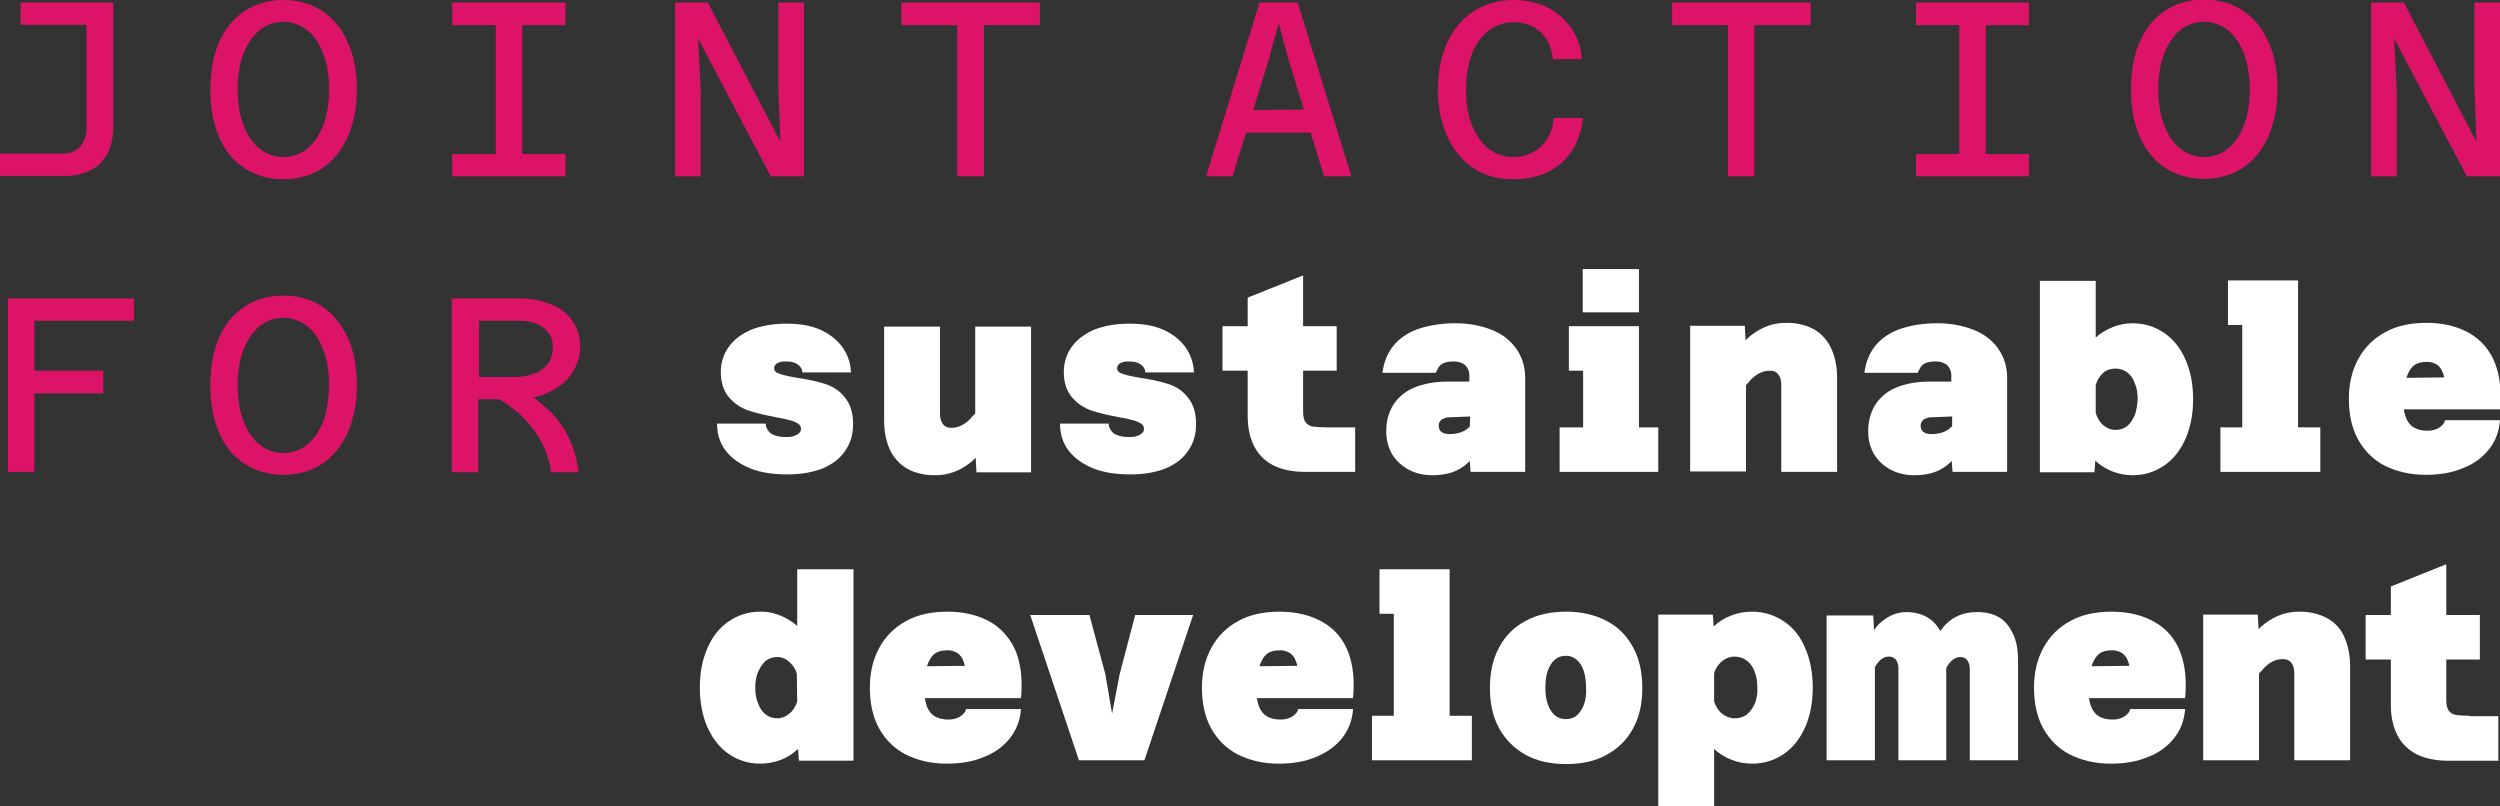 <?xml version="1.0" encoding="utf-8"?>
<!-- Generator: Adobe Illustrator 26.3.1, SVG Export Plug-In . SVG Version: 6.00 Build 0)  -->
<svg version="1.1" id="Ebene_1" xmlns="http://www.w3.org/2000/svg" xmlns:xlink="http://www.w3.org/1999/xlink" x="0px" y="0px"
	 viewBox="0 0 595.5 192.1" style="enable-background:new 0 0 595.5 192.1;" xml:space="preserve">
<rect x="0" y="0" width="595.5" height="192.1" fill="#333333" stroke="none"/>
<style type="text/css">
	.st0{fill:#FFFFFF;}
	.st1{fill:#DD1367;}
</style>
<g>
	<g>
		<path class="st0" d="M196.7,91.5c-1.8-0.6-4.1-1.1-6.8-1.5c-1.2-0.2-2.2-0.4-3-0.6c-0.8-0.2-1.4-0.4-1.8-0.6
			c-0.5-0.3-0.7-0.6-0.7-1.1c0-0.3,0.1-0.6,0.3-0.8c0.2-0.3,0.6-0.5,1-0.6c0.4-0.2,0.9-0.2,1.5-0.2c1.2,0,2.1,0.2,2.8,0.7
			c0.7,0.5,1.1,1.1,1.1,1.9h11.6c-0.1-2.3-0.8-4.3-2.1-6.1c-1.3-1.7-3-3.1-5.3-4.1s-4.9-1.4-8-1.4c-3.2,0-5.9,0.5-8.3,1.4
			c-2.3,1-4.1,2.3-5.4,4.1s-1.9,3.8-1.9,6c0,2.6,0.7,4.6,2,6.1s2.9,2.5,4.6,3.1c1.8,0.6,4,1.1,6.6,1.6c1.4,0.2,2.5,0.5,3.3,0.7
			s1.4,0.5,1.9,0.8s0.7,0.8,0.7,1.3c0,0.4-0.2,0.8-0.5,1c-0.3,0.3-0.7,0.5-1.3,0.7c-0.5,0.2-1.1,0.2-1.8,0.2c-1,0-1.9-0.1-2.6-0.4
			c-0.7-0.2-1.3-0.6-1.6-1.1c-0.4-0.5-0.6-1-0.6-1.7h-11.6c0,2.5,0.7,4.7,2.1,6.5s3.4,3.2,5.9,4.2s5.5,1.4,8.8,1.4
			c3.2,0,6-0.5,8.3-1.4c2.4-1,4.2-2.4,5.4-4.2c1.3-1.8,1.9-3.9,1.9-6.4c0-2.8-0.7-4.9-2.1-6.5C200.1,93.2,198.5,92.1,196.7,91.5z"/>
		<path class="st0" d="M216,111.6c1.8,1,4,1.6,6.6,1.6c1.6,0,3-0.2,4.4-0.7s2.7-1.2,4-2.2c0.5-0.4,1-0.8,1.4-1.3l0.2,3.5h13V77.8
			h-13.3v20.7c-0.5,0.5-0.9,0.9-1.2,1.3c-0.7,0.7-1.5,1.3-2.2,1.6s-1.4,0.5-2.2,0.5c-0.7,0-1.2-0.1-1.6-0.4
			c-0.4-0.3-0.7-0.7-0.9-1.2c-0.2-0.5-0.3-1.2-0.3-1.9V77.8h-13.3v22.3c0,2.8,0.5,5.1,1.4,7.1C212.9,109,214.2,110.5,216,111.6z"/>
		<path class="st0" d="M278.4,91.5c-1.8-0.6-4.1-1.1-6.8-1.5c-1.2-0.2-2.2-0.4-3-0.6c-0.8-0.2-1.4-0.4-1.8-0.6
			c-0.5-0.3-0.7-0.6-0.7-1.1c0-0.3,0.1-0.6,0.3-0.8c0.2-0.3,0.6-0.5,1-0.6c0.4-0.2,0.9-0.2,1.5-0.2c1.2,0,2.1,0.2,2.8,0.7
			s1.1,1.1,1.1,1.9h11.6c-0.1-2.3-0.8-4.3-2.1-6.1c-1.3-1.7-3-3.1-5.3-4.1s-4.9-1.4-8-1.4c-3.2,0-5.9,0.5-8.3,1.4
			c-2.3,1-4.1,2.3-5.4,4.1c-1.3,1.8-1.9,3.8-1.9,6c0,2.6,0.7,4.6,2,6.1c1.3,1.5,2.9,2.5,4.6,3.1c1.8,0.6,4,1.1,6.6,1.6
			c1.4,0.2,2.5,0.5,3.3,0.7s1.4,0.5,1.9,0.8s0.7,0.8,0.7,1.3c0,0.4-0.2,0.8-0.5,1c-0.3,0.3-0.7,0.5-1.3,0.7
			c-0.5,0.2-1.1,0.2-1.8,0.2c-1,0-1.9-0.1-2.6-0.4c-0.7-0.2-1.3-0.6-1.6-1.1c-0.4-0.5-0.6-1-0.6-1.7h-11.6c0,2.5,0.7,4.7,2.1,6.5
			c1.4,1.8,3.4,3.2,5.9,4.2s5.5,1.4,8.8,1.4c3.2,0,6-0.5,8.3-1.4c2.4-1,4.2-2.4,5.4-4.2c1.3-1.8,1.9-3.9,1.9-6.4
			c0-2.8-0.7-4.9-2.1-6.5C281.8,93.2,280.2,92.1,278.4,91.5z"/>
		<path class="st0" d="M315.9,101.8c-1.4,0-2.5-0.1-3.2-0.2c-0.7-0.1-1.3-0.5-1.7-1s-0.6-1.4-0.6-2.6v-9.7h8V77.7h-8V65.6l-13.2,5.3
			v6.8h-6v10.6h6v10.8c0,3,0.6,5.5,1.7,7.5c1.1,2,2.7,3.4,4.7,4.4c2,0.9,4.4,1.4,7.1,1.4h12.1v-10.6h-6.6L315.9,101.8L315.9,101.8z"
			/>
		<path class="st0" d="M342.8,87.3c0.3-0.4,0.7-0.7,1.3-0.9c0.6-0.2,1.3-0.3,2.1-0.3c0.8,0,1.5,0.1,2,0.4c0.6,0.2,1,0.6,1.3,1.1
			s0.5,1.1,0.5,1.7v1.6h-5.3c-3,0-5.6,0.5-7.8,1.4c-2.2,0.9-3.8,2.3-5,4.1c-1.1,1.8-1.7,3.9-1.7,6.3c0,2.1,0.5,3.9,1.4,5.5
			c1,1.6,2.3,2.8,4,3.7s3.6,1.3,5.6,1.3c1.6,0,3.1-0.2,4.4-0.6c1.3-0.4,2.4-1,3.4-1.8c0.4-0.3,0.7-0.6,1.1-1l0.2,2.6h13V90
			c0-2.6-0.7-4.9-2.1-6.9c-1.4-2-3.3-3.5-5.8-4.5S350,77,346.7,77c-3.4,0-6.4,0.5-9,1.4c-2.5,0.9-4.5,2.3-5.9,4.1
			c-1.4,1.8-2.2,3.9-2.5,6.3H342C342.3,88.2,342.5,87.7,342.8,87.3z M350.1,101.6c-0.5,0.5-1,0.9-1.7,1.2c-0.9,0.4-1.9,0.6-3.1,0.6
			c-0.6,0-1.1-0.1-1.4-0.2c-0.4-0.2-0.7-0.4-0.9-0.7s-0.3-0.7-0.3-1.1c0-0.4,0.1-0.7,0.3-1c0.2-0.3,0.5-0.6,0.9-0.7
			c0.4-0.2,0.8-0.3,1.4-0.3l4.9-0.2L350.1,101.6L350.1,101.6z"/>
		<rect x="377" y="64.1" class="st0" width="13.4" height="10.3"/>
		<polygon class="st0" points="390.4,112.4 395,112.4 395,101.8 390.4,101.8 390.4,77.7 387,77.7 377.1,77.7 373.7,77.7 373.7,88.3 
			377.1,88.3 377.1,101.8 371.5,101.8 371.5,112.4 377.1,112.4 		"/>
		<path class="st0" d="M415.9,91.7c0.5-0.5,0.9-0.9,1.2-1.3c0.7-0.7,1.5-1.3,2.2-1.6s1.4-0.5,2.2-0.5c0.7,0,1.2,0.1,1.6,0.4
			c0.4,0.3,0.7,0.7,0.9,1.2s0.3,1.2,0.3,1.9v20.6h13.3V90.1c0-2.8-0.5-5.1-1.4-7.1c-0.9-1.9-2.2-3.4-4-4.5c-1.8-1-4-1.6-6.6-1.6
			c-1.6,0-3,0.2-4.4,0.7s-2.7,1.2-4,2.2c-0.5,0.4-1,0.8-1.4,1.3l-0.2-3.5h-13v34.7h13.3V91.7z"/>
		<path class="st0" d="M457.6,87.3c0.3-0.4,0.7-0.7,1.3-0.9s1.3-0.3,2.1-0.3s1.5,0.1,2,0.4c0.6,0.2,1,0.6,1.3,1.1s0.5,1.1,0.5,1.7
			v1.6h-5.3c-3,0-5.6,0.5-7.8,1.4s-3.8,2.3-5,4.1c-1.1,1.8-1.7,3.9-1.7,6.3c0,2.1,0.5,3.9,1.4,5.5c1,1.6,2.3,2.8,4,3.7
			s3.6,1.3,5.6,1.3c1.6,0,3.1-0.2,4.4-0.6c1.3-0.4,2.4-1,3.4-1.8c0.4-0.3,0.7-0.6,1.1-1l0.2,2.6h13V90c0-2.6-0.7-4.9-2.1-6.9
			c-1.4-2-3.3-3.5-5.8-4.5s-5.4-1.6-8.7-1.6c-3.5,0-6.4,0.5-9,1.4c-2.5,0.9-4.5,2.3-5.9,4.1s-2.2,3.9-2.5,6.3h12.7
			C457.1,88.2,457.3,87.7,457.6,87.3z M464.9,101.6c-0.5,0.5-1,0.9-1.7,1.2c-0.9,0.4-1.9,0.6-3.1,0.6c-0.6,0-1.1-0.1-1.4-0.2
			c-0.4-0.2-0.7-0.4-0.9-0.7s-0.3-0.7-0.3-1.1c0-0.4,0.1-0.7,0.3-1s0.5-0.6,0.9-0.7c0.4-0.2,0.8-0.3,1.4-0.3l4.9-0.2v2.4H464.9z"/>
		<path class="st0" d="M515.5,79.3c-2.2-1.5-4.7-2.3-7.5-2.3c-1.6,0-3.2,0.3-4.7,0.9c-1.5,0.6-2.9,1.4-4.1,2.5V66.9h-13.3v45.6h13
			l0.2-2.8c1.2,1.2,2.6,2,4.1,2.6s3.2,0.9,4.8,0.9c2.8,0,5.3-0.8,7.5-2.3s3.9-3.7,5.1-6.4c1.2-2.7,1.8-5.9,1.8-9.4s-0.6-6.7-1.8-9.4
			C519.4,82.9,517.7,80.8,515.5,79.3z M508.5,98.9c-0.5,1.1-1.1,2-1.8,2.6c-0.8,0.6-1.7,0.9-2.8,0.9s-2-0.4-2.9-1.1
			c-0.8-0.7-1.4-1.7-1.8-2.9v-6.7c0.4-1.2,1-2.2,1.8-2.9s1.8-1,2.9-1c1.1,0,2,0.3,2.8,0.9c0.8,0.6,1.4,1.4,1.8,2.6
			c0.5,1.1,0.7,2.4,0.7,3.8C509.1,96.5,508.9,97.8,508.5,98.9z"/>
		<polygon class="st0" points="547.4,112.4 552.7,112.4 552.7,101.8 547.4,101.8 547.4,66.8 544.1,66.8 534.1,66.8 530.7,66.8 
			530.7,77.4 534.1,77.4 534.1,101.8 528.9,101.8 528.9,112.4 534.1,112.4 		"/>
		<path class="st0" d="M594.3,86.5c-1.2-3.1-3.2-5.4-6-7.1c-2.8-1.6-6.2-2.5-10.3-2.5c-3.8,0-7.1,0.7-9.8,2.2
			c-2.8,1.5-4.9,3.6-6.4,6.3s-2.3,5.9-2.3,9.6c0,3.7,0.7,7,2.2,9.7s3.6,4.8,6.3,6.2c2.8,1.4,6,2.2,9.8,2.2c3.4,0,6.3-0.5,8.9-1.6
			c2.6-1,4.6-2.5,6.2-4.5c1.5-1.9,2.4-4.2,2.6-6.9h-13.1c-0.1,0.5-0.3,0.9-0.8,1.3c-0.4,0.4-0.9,0.7-1.5,0.9s-1.2,0.3-1.9,0.3
			c-1.4,0-2.4-0.3-3.3-0.8c-0.8-0.5-1.4-1.3-1.8-2.3c-0.2-0.6-0.4-1.2-0.5-2h22.9C595.9,93.3,595.5,89.6,594.3,86.5z M573.2,90
			c0.4-1.2,0.9-2.1,1.6-2.8c0.8-0.7,1.9-1,3.4-1c0.7,0,1.4,0.2,2,0.5s1,0.8,1.4,1.4c0.3,0.6,0.5,1.2,0.6,1.8L573.2,90z"/>
		<path class="st0" d="M189.9,149.1c-0.8-0.7-1.7-1.3-2.6-1.8s-1.9-0.9-3-1.2c-1-0.3-2.1-0.4-3.2-0.4c-2.8,0-5.3,0.8-7.5,2.3
			s-3.9,3.6-5.1,6.4c-1.2,2.7-1.8,5.9-1.8,9.4c0,3.5,0.6,6.7,1.8,9.4c1.2,2.7,2.9,4.9,5.1,6.4s4.6,2.3,7.5,2.3
			c1.7,0,3.3-0.3,4.9-0.9s2.9-1.5,4.1-2.6l0.2,2.8h13v-45.6h-13.4V149.1z M189.9,167.1c-0.4,1.2-1,2.2-1.9,2.9
			c-0.8,0.7-1.8,1.1-2.8,1.1c-1.1,0-2-0.3-2.8-0.9s-1.4-1.5-1.8-2.6c-0.5-1.1-0.7-2.4-0.7-3.8s0.2-2.7,0.7-3.8s1.1-2,1.8-2.6
			c0.8-0.6,1.7-0.9,2.8-0.9c0.7,0,1.3,0.2,1.9,0.5s1.1,0.8,1.6,1.4c0.5,0.6,0.9,1.3,1.1,2.1L189.9,167.1L189.9,167.1z"/>
		<path class="st0" d="M236,148.2c-2.8-1.6-6.2-2.5-10.3-2.5c-3.8,0-7.1,0.7-9.8,2.2c-2.8,1.5-4.9,3.6-6.4,6.3s-2.3,5.9-2.3,9.6
			s0.7,7,2.2,9.7s3.6,4.8,6.3,6.2c2.8,1.4,6,2.2,9.8,2.2c3.4,0,6.3-0.5,8.9-1.6c2.6-1,4.6-2.5,6.2-4.5c1.5-1.9,2.4-4.2,2.6-6.9
			h-13.1c-0.1,0.5-0.3,0.9-0.8,1.3c-0.4,0.4-0.9,0.7-1.5,0.9c-0.6,0.2-1.2,0.3-1.9,0.3c-1.4,0-2.4-0.3-3.3-0.8
			c-0.8-0.5-1.4-1.3-1.8-2.3c-0.2-0.6-0.4-1.2-0.5-2h22.9c0.4-4.3,0-8-1.2-11.1C240.7,152.2,238.7,149.8,236,148.2z M220.8,158.7
			c0.4-1.2,0.9-2.1,1.6-2.8c0.8-0.7,1.9-1,3.4-1c0.7,0,1.4,0.2,2,0.5s1,0.8,1.4,1.4c0.3,0.6,0.5,1.2,0.6,1.8L220.8,158.7z"/>
		<polygon class="st0" points="266.7,160.6 264.9,170 263.3,160.6 259.5,146.5 245.4,146.5 257,181.1 272.6,181.1 284.2,146.5 
			270.4,146.5 		"/>
		<path class="st0" d="M315.1,148.2c-2.8-1.6-6.2-2.5-10.3-2.5c-3.8,0-7.1,0.7-9.8,2.2c-2.8,1.5-4.9,3.6-6.4,6.3s-2.3,5.9-2.3,9.6
			s0.7,7,2.2,9.7s3.6,4.8,6.3,6.2c2.8,1.4,6,2.2,9.8,2.2c3.4,0,6.3-0.5,8.9-1.6c2.6-1.1,4.6-2.5,6.2-4.5c1.5-1.9,2.4-4.2,2.6-6.9
			h-13.1c-0.1,0.5-0.3,0.9-0.8,1.3c-0.4,0.4-0.9,0.7-1.5,0.9c-0.6,0.2-1.2,0.3-1.9,0.3c-1.4,0-2.4-0.3-3.3-0.8
			c-0.8-0.5-1.4-1.3-1.8-2.3c-0.2-0.6-0.4-1.2-0.5-2h22.9c0.4-4.3,0-8-1.2-11.1C319.9,152.2,317.9,149.8,315.1,148.2z M300,158.7
			c0.4-1.2,0.9-2.1,1.6-2.8c0.8-0.7,1.9-1,3.4-1c0.7,0,1.4,0.2,2,0.5c0.6,0.3,1,0.8,1.4,1.4c0.3,0.6,0.5,1.2,0.6,1.8L300,158.7z"/>
		<polygon class="st0" points="345.3,135.6 342,135.6 332,135.6 328.6,135.6 328.6,146.2 332,146.2 332,170.5 326.8,170.5 
			326.8,181.1 332,181.1 345.3,181.1 350.6,181.1 350.6,170.5 345.3,170.5 		"/>
		<path class="st0" d="M382.7,147.9c-2.7-1.4-5.9-2.2-9.6-2.2s-7,0.7-9.7,2.2c-2.7,1.4-4.8,3.5-6.3,6.3c-1.5,2.7-2.2,6-2.2,9.7
			s0.7,6.9,2.2,9.6s3.6,4.8,6.3,6.3c2.7,1.5,6,2.2,9.7,2.2s6.9-0.7,9.6-2.2s4.8-3.5,6.3-6.3c1.5-2.7,2.2-5.9,2.2-9.6
			c0-3.7-0.7-7-2.2-9.7C387.5,151.4,385.4,149.3,382.7,147.9z M377.3,167.8c-0.4,1.1-1,2-1.7,2.6s-1.6,0.9-2.6,0.9s-1.9-0.3-2.6-0.9
			s-1.3-1.4-1.7-2.6c-0.4-1.1-0.6-2.4-0.6-4s0.2-3,0.6-4.1c0.4-1.1,1-2,1.7-2.6s1.6-0.9,2.6-0.9c0.9,0,1.8,0.3,2.5,0.9
			c0.7,0.6,1.3,1.4,1.7,2.6c0.4,1.1,0.6,2.5,0.6,4.1C377.9,165.4,377.7,166.7,377.3,167.8z"/>
		<path class="st0" d="M424.9,148c-2.2-1.5-4.8-2.3-7.6-2.3c-1.7,0-3.3,0.3-4.9,0.9c-1.6,0.6-3,1.5-4.2,2.6l-0.2-2.8h-13v45.7h13.3
			v-13.7c1.2,1.1,2.6,2,4.2,2.6c1.5,0.6,3.2,0.9,4.8,0.9c2.9,0,5.4-0.8,7.6-2.3c2.2-1.5,3.9-3.7,5.1-6.4c1.2-2.8,1.8-5.9,1.8-9.4
			s-0.6-6.7-1.8-9.4C428.9,151.7,427.2,149.5,424.9,148z M418,167.6c-0.5,1.1-1.1,1.9-1.9,2.6c-0.8,0.6-1.8,0.9-2.9,0.9
			s-2.1-0.4-3-1.1s-1.5-1.7-1.9-2.9v-6.7c0.2-0.8,0.6-1.5,1.1-2.1s1.1-1.1,1.7-1.4c0.7-0.3,1.3-0.5,2-0.5c1.1,0,2.1,0.3,2.9,0.9
			c0.8,0.6,1.5,1.4,1.9,2.6c0.5,1.1,0.7,2.4,0.7,3.9C418.7,165.3,418.4,166.5,418,167.6z"/>
		<path class="st0" d="M476.1,147c-1.4-0.8-3.1-1.2-5.1-1.2c-2.3,0-4.2,0.5-5.9,1.6c-1.2,0.8-2.1,1.7-2.9,2.9
			c-0.8-1.4-1.8-2.5-3.2-3.3s-3.1-1.2-4.9-1.2c-1.7,0-3.4,0.5-5,1.6c-1.1,0.7-2,1.6-2.7,2.7l-0.2-3.5h-11.1v34.5h11.5v-22.2
			c0.4-0.7,0.8-1.2,1.2-1.6c0.6-0.6,1.3-0.9,2.1-0.9c0.5,0,0.9,0.1,1.2,0.3c0.4,0.2,0.6,0.5,0.8,1c0.2,0.4,0.3,0.9,0.3,1.5v21.9
			h11.4v-22c0.4-0.7,0.8-1.3,1.3-1.7c0.6-0.6,1.3-0.9,2-0.9c0.5,0,0.9,0.1,1.2,0.3s0.6,0.5,0.8,1c0.2,0.4,0.3,0.9,0.3,1.5v21.8h11.5
			v-23.8c0-2.6-0.4-4.8-1.3-6.5C478.6,149.1,477.5,147.8,476.1,147z"/>
		<path class="st0" d="M513.3,148.2c-2.8-1.6-6.2-2.5-10.3-2.5c-3.8,0-7.1,0.7-9.8,2.2c-2.8,1.5-4.9,3.6-6.4,6.3s-2.3,5.9-2.3,9.6
			s0.7,7,2.2,9.7s3.6,4.8,6.3,6.2c2.8,1.4,6,2.2,9.8,2.2c3.4,0,6.3-0.5,8.9-1.6c2.6-1,4.6-2.5,6.2-4.5c1.5-1.9,2.4-4.2,2.6-6.9
			h-13.1c-0.1,0.5-0.3,0.9-0.8,1.3c-0.4,0.4-0.9,0.7-1.5,0.9c-0.6,0.2-1.2,0.3-1.9,0.3c-1.4,0-2.4-0.3-3.3-0.8
			c-0.8-0.5-1.4-1.3-1.8-2.3c-0.2-0.6-0.4-1.2-0.5-2h22.9c0.4-4.3,0-8-1.2-11.1C518.1,152.2,516.1,149.8,513.3,148.2z M498.2,158.7
			c0.4-1.2,0.9-2.1,1.6-2.8c0.8-0.7,1.9-1,3.4-1c0.7,0,1.4,0.2,2,0.5s1,0.8,1.4,1.4c0.3,0.6,0.5,1.2,0.6,1.8L498.2,158.7z"/>
		<path class="st0" d="M554.4,147.3c-1.8-1-4-1.6-6.6-1.6c-1.6,0-3,0.2-4.4,0.7s-2.7,1.2-4,2.2c-0.5,0.4-1,0.8-1.4,1.3l-0.2-3.5h-13
			v34.7h13.3v-20.7c0.5-0.5,0.9-0.9,1.2-1.3c0.7-0.7,1.5-1.3,2.2-1.6s1.4-0.5,2.2-0.5c0.7,0,1.2,0.1,1.6,0.4
			c0.4,0.3,0.7,0.7,0.9,1.2s0.3,1.2,0.3,1.9v20.6h13.3v-22.3c0-2.8-0.5-5.1-1.4-7.1C557.6,149.8,556.2,148.3,554.4,147.3z"/>
		<path class="st0" d="M588.2,170.5c-1.4,0-2.5-0.1-3.2-0.2s-1.3-0.5-1.7-1s-0.6-1.4-0.6-2.6v-9.6h8v-10.6h-8v-12.1l-13.2,5.3v6.8
			h-6v10.6h6v10.8c0,3,0.6,5.5,1.7,7.5s2.7,3.4,4.7,4.4c2,0.9,4.4,1.4,7.1,1.4h12.1v-10.6h-6.6L588.2,170.5L588.2,170.5z"/>
	</g>
	<path class="st1" d="M20.1,41.2c1.5-0.5,2.8-1.3,3.8-2.3s1.8-2.3,2.3-3.7c0.5-1.5,0.8-3.2,0.8-5.1V0.6h-0.5h-5.9H4.9v5.3h15.7v24.4
		c0,1.9-0.5,3.5-1.5,4.6c-1,1.1-2.4,1.7-4.3,1.7H0v5.3h14.8C16.8,42,18.6,41.7,20.1,41.2z"/>
	<path class="st1" d="M58.3,40.1c2.6,1.7,5.7,2.6,9.2,2.6s6.6-0.9,9.2-2.6c2.6-1.7,4.6-4.2,6.1-7.4c1.4-3.2,2.2-7,2.2-11.3
		c0-4.4-0.7-8.2-2.2-11.4c-1.4-3.2-3.5-5.7-6.1-7.4C74.1,0.9,71,0,67.5,0s-6.6,0.9-9.2,2.6c-2.6,1.7-4.7,4.2-6.1,7.4
		c-1.4,3.2-2.1,7-2.1,11.4c0,4.3,0.7,8.1,2.1,11.3S55.6,38.4,58.3,40.1z M58,12.8c0.9-2.4,2.2-4.2,3.8-5.6c1.6-1.3,3.5-2,5.7-2
		s4,0.7,5.7,2c1.6,1.3,2.9,3.2,3.8,5.6c0.9,2.4,1.4,5.3,1.4,8.5c0,3.3-0.5,6.1-1.4,8.5s-2.2,4.3-3.8,5.6s-3.5,2-5.7,2s-4-0.7-5.7-2
		c-1.6-1.3-2.9-3.2-3.8-5.6c-0.9-2.4-1.4-5.3-1.4-8.5C56.6,18,57.1,15.2,58,12.8z"/>
	<polygon class="st1" points="124.4,42 134.7,42 134.7,36.7 124.4,36.7 124.4,6 134.7,6 134.7,0.6 124.4,0.6 118.1,0.6 107.7,0.6 
		107.7,6 118.1,6 118.1,36.7 107.7,36.7 107.7,42 118.1,42 	"/>
	<polygon class="st1" points="185.4,21 185.9,33.8 168.6,0.6 160.8,0.6 160.8,42 166.9,42 166.9,21.5 166.3,9.2 183.6,42 191.5,42 
		191.5,0.6 185.4,0.6 	"/>
	<polygon class="st1" points="214.7,6 228,6 228,42 234.4,42 234.4,6 247.7,6 247.7,0.6 214.7,0.6 	"/>
	<path class="st1" d="M300,0.6L287.3,42h6.3l3.2-10.4h15.4l3.2,10.4h6.5L309.1,0.6C309.1,0.6,300,0.6,300,0.6z M298.5,26.2l3.6-11.6
		l2.5-9.1l2.4,9l3.6,11.6L298.5,26.2L298.5,26.2z"/>
	<path class="st1" d="M368.6,33c-0.9,1.4-2,2.5-3.4,3.2c-1.4,0.8-3,1.2-4.8,1.2c-2.1,0-4-0.6-5.7-1.9c-1.7-1.3-3-3.1-4-5.5
		s-1.5-5.3-1.5-8.6c0-3.3,0.5-6.1,1.4-8.5c0.9-2.4,2.3-4.3,4-5.6c1.7-1.3,3.7-2,5.9-2c2.6,0,4.8,0.8,6.5,2.4s2.6,3.7,2.9,6.4h6.9
		c-0.2-2.9-1.1-5.4-2.6-7.5s-3.4-3.7-5.7-4.9c-2.4-1.1-5-1.7-7.9-1.7c-3.6,0-6.7,0.9-9.5,2.6c-2.7,1.8-4.8,4.2-6.3,7.4
		c-1.5,3.2-2.3,7-2.3,11.3c0,4.1,0.7,7.8,2.2,11.1c1.4,3.2,3.5,5.8,6.2,7.6s5.8,2.7,9.5,2.7c3.2,0,6-0.6,8.4-1.8
		c2.4-1.2,4.3-2.9,5.7-5.1c1.4-2.2,2.3-4.7,2.5-7.7h-6.9C370,30,369.4,31.6,368.6,33z"/>
	<polygon class="st1" points="398.3,6 411.6,6 411.6,42 417.9,42 417.9,6 431.3,6 431.3,0.6 398.3,0.6 	"/>
	<polygon class="st1" points="466.7,0.6 456.4,0.6 456.4,6 466.7,6 466.7,36.7 456.4,36.7 456.4,42 466.7,42 473,42 483.3,42 
		483.3,36.7 473,36.7 473,6 483.3,6 483.3,0.6 473,0.6 	"/>
	<path class="st1" d="M534.2,2.5c-2.6-1.7-5.7-2.6-9.2-2.6s-6.6,0.9-9.2,2.6c-2.6,1.7-4.7,4.2-6.1,7.4c-1.4,3.2-2.1,7-2.1,11.4
		c0,4.3,0.7,8.1,2.1,11.3c1.4,3.2,3.4,5.7,6.1,7.4c2.6,1.7,5.7,2.6,9.2,2.6s6.6-0.9,9.2-2.6c2.6-1.7,4.6-4.2,6.1-7.4
		c1.4-3.2,2.2-7,2.2-11.3c0-4.4-0.7-8.2-2.2-11.4C538.9,6.7,536.9,4.3,534.2,2.5z M534.5,29.8c-0.9,2.4-2.2,4.3-3.8,5.6
		s-3.5,2-5.7,2s-4-0.7-5.7-2c-1.6-1.3-2.9-3.2-3.8-5.6c-0.9-2.4-1.4-5.3-1.4-8.5c0-3.3,0.5-6.1,1.4-8.5s2.2-4.2,3.8-5.6
		c1.6-1.3,3.5-2,5.7-2s4,0.7,5.7,2c1.6,1.3,2.9,3.2,3.8,5.6c0.9,2.4,1.4,5.3,1.4,8.5C535.9,24.6,535.5,27.4,534.5,29.8z"/>
	<polygon class="st1" points="589.4,0.6 589.4,21 589.9,33.8 572.6,0.6 564.8,0.6 564.8,42 570.9,42 570.9,21.5 570.3,9.2 587.6,42 
		595.5,42 595.5,0.6 	"/>
	<polygon class="st1" points="1.9,112.4 8.2,112.4 8.2,93.7 24.6,93.7 24.6,88.3 8.2,88.3 8.2,76.4 31.9,76.4 31.9,71.1 1.9,71.1 	
		"/>
	<path class="st1" d="M76.7,73c-2.6-1.7-5.7-2.6-9.2-2.6s-6.6,0.9-9.2,2.6c-2.6,1.7-4.7,4.2-6.1,7.4c-1.4,3.2-2.1,7-2.1,11.4
		c0,4.3,0.7,8.1,2.1,11.3c1.4,3.2,3.4,5.7,6.1,7.4c2.6,1.7,5.7,2.6,9.2,2.6s6.6-0.9,9.2-2.6c2.6-1.7,4.6-4.2,6.1-7.4
		c1.4-3.2,2.2-7,2.2-11.3c0-4.4-0.7-8.2-2.2-11.4C81.3,77.2,79.3,74.7,76.7,73z M77,100.3c-0.9,2.4-2.2,4.3-3.8,5.6s-3.5,2-5.7,2
		s-4-0.7-5.7-2c-1.6-1.3-2.9-3.2-3.8-5.6c-0.9-2.4-1.4-5.3-1.4-8.5c0-3.3,0.5-6.1,1.4-8.5s2.2-4.2,3.8-5.6c1.6-1.3,3.5-2,5.7-2
		s4,0.7,5.7,2c1.6,1.3,2.9,3.2,3.8,5.6c0.9,2.4,1.4,5.3,1.4,8.5C78.3,95,77.9,97.9,77,100.3z"/>
	<path class="st1" d="M134,91.4c1.4-1.2,2.4-2.5,3.1-4s1.1-3,1.1-4.6c0-2.4-0.6-4.6-1.8-6.3c-1.2-1.8-2.9-3.1-5.1-4
		c-2.2-0.9-4.6-1.4-7.3-1.4h-10h-1.8h-4.6v41.4h6.3V95.1h5c1.1,0.6,2.1,1.3,3,2c1.9,1.4,3.5,3,4.8,4.7s2.3,3.4,3.1,5.2
		c0.7,1.8,1.2,3.6,1.5,5.5h6.5c-0.2-1.9-0.6-3.9-1.3-5.8c-0.7-1.9-1.6-3.8-2.8-5.5c-1.2-1.8-2.8-3.5-4.7-5c-0.6-0.5-1.2-1-1.9-1.5
		c0.6-0.1,1.2-0.3,1.8-0.5C131,93.4,132.7,92.5,134,91.4z M122.8,89.8h-8.7V76.4h10c1.4,0,2.7,0.3,3.9,0.8c1.1,0.5,2.1,1.3,2.7,2.2
		c0.7,0.9,1,2.1,1,3.4c0,1.4-0.4,2.7-1.1,3.7c-0.8,1-1.8,1.9-3.1,2.4C126,89.5,124.5,89.8,122.8,89.8z"/>
</g>
</svg>

